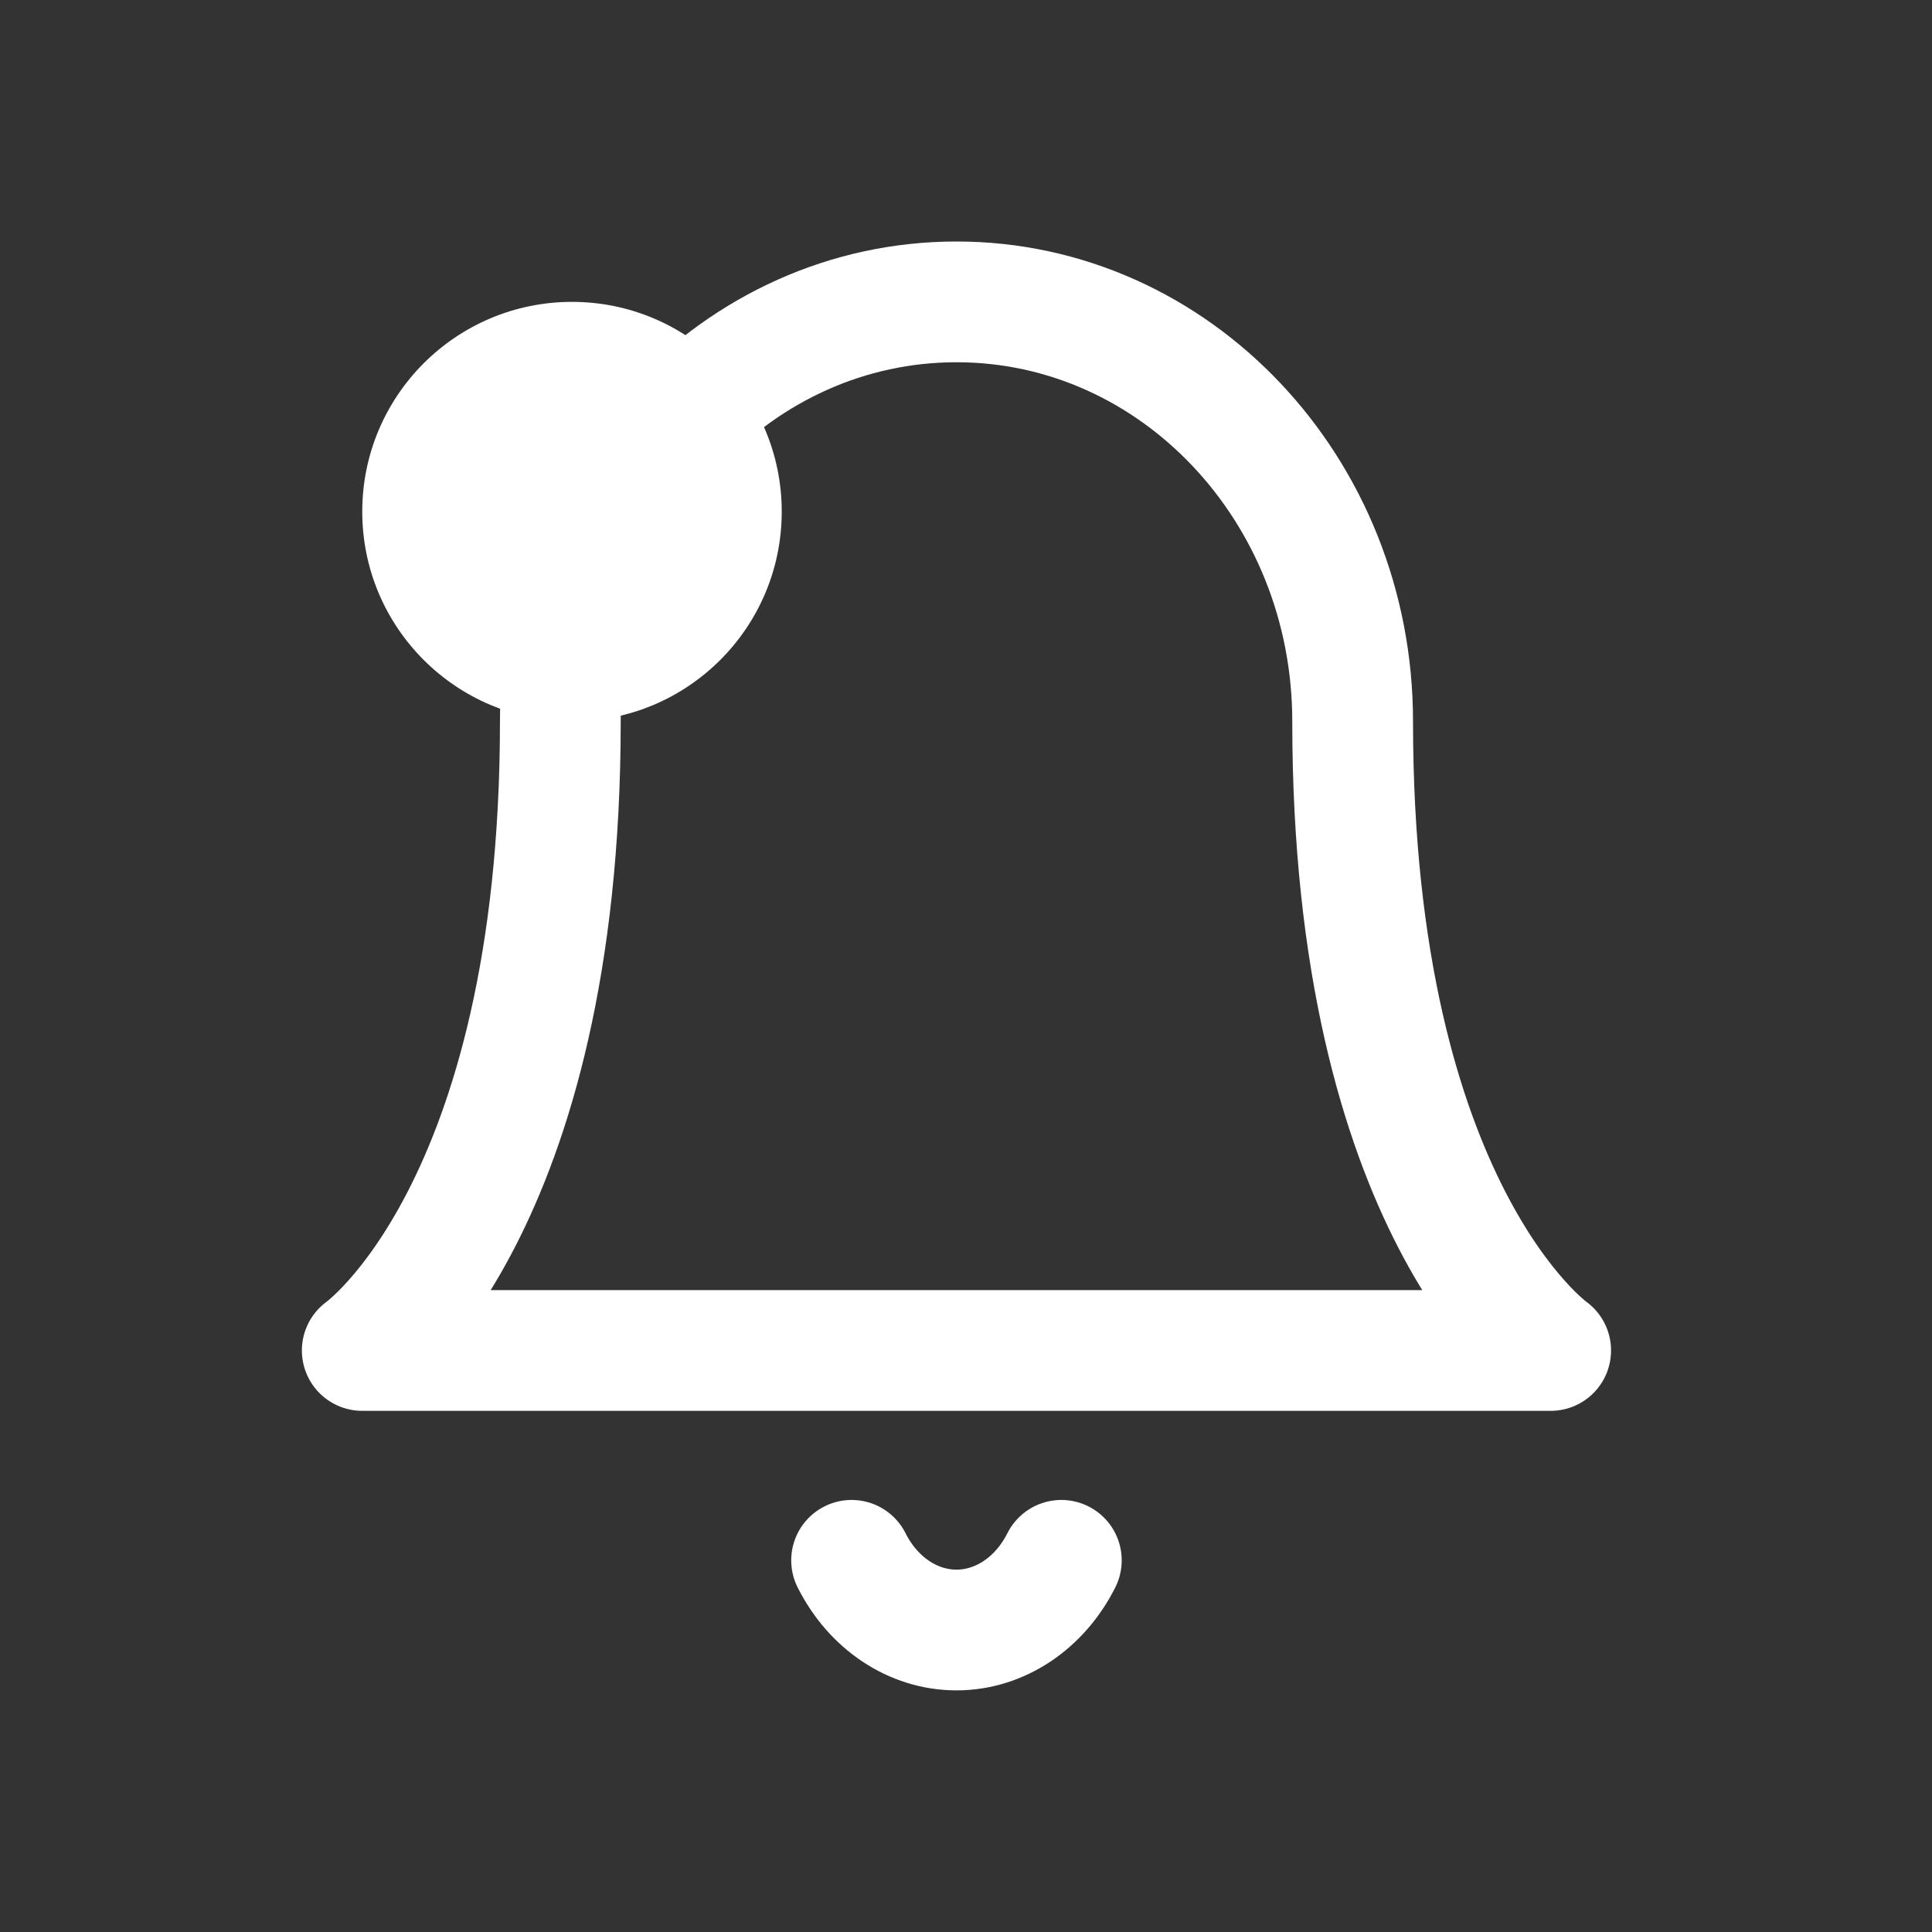 <svg width="32" height="32" viewBox="0 0 32 32" fill="none" xmlns="http://www.w3.org/2000/svg">
<rect x="0" y="0" width="32" height="32" fill="#333333" stroke="none"/>
<path d="M22.404 11.947C22.404 8.11 19.466 5 15.842 5C12.218 5 9.281 8.11 9.281 11.947C9.281 20.053 6 22.368 6 22.368H25.684C25.684 22.368 22.404 20.053 22.404 11.947" stroke="white" stroke-width="2" stroke-linecap="round" stroke-linejoin="round"/>
<path d="M17.579 25.844C17.22 26.558 16.558 26.998 15.842 26.998C15.126 26.998 14.464 26.558 14.105 25.844" stroke="white" stroke-width="2" stroke-linecap="round" stroke-linejoin="round"/>
<circle cx="9.474" cy="8.474" r="3.474" fill="white"/>
</svg>
